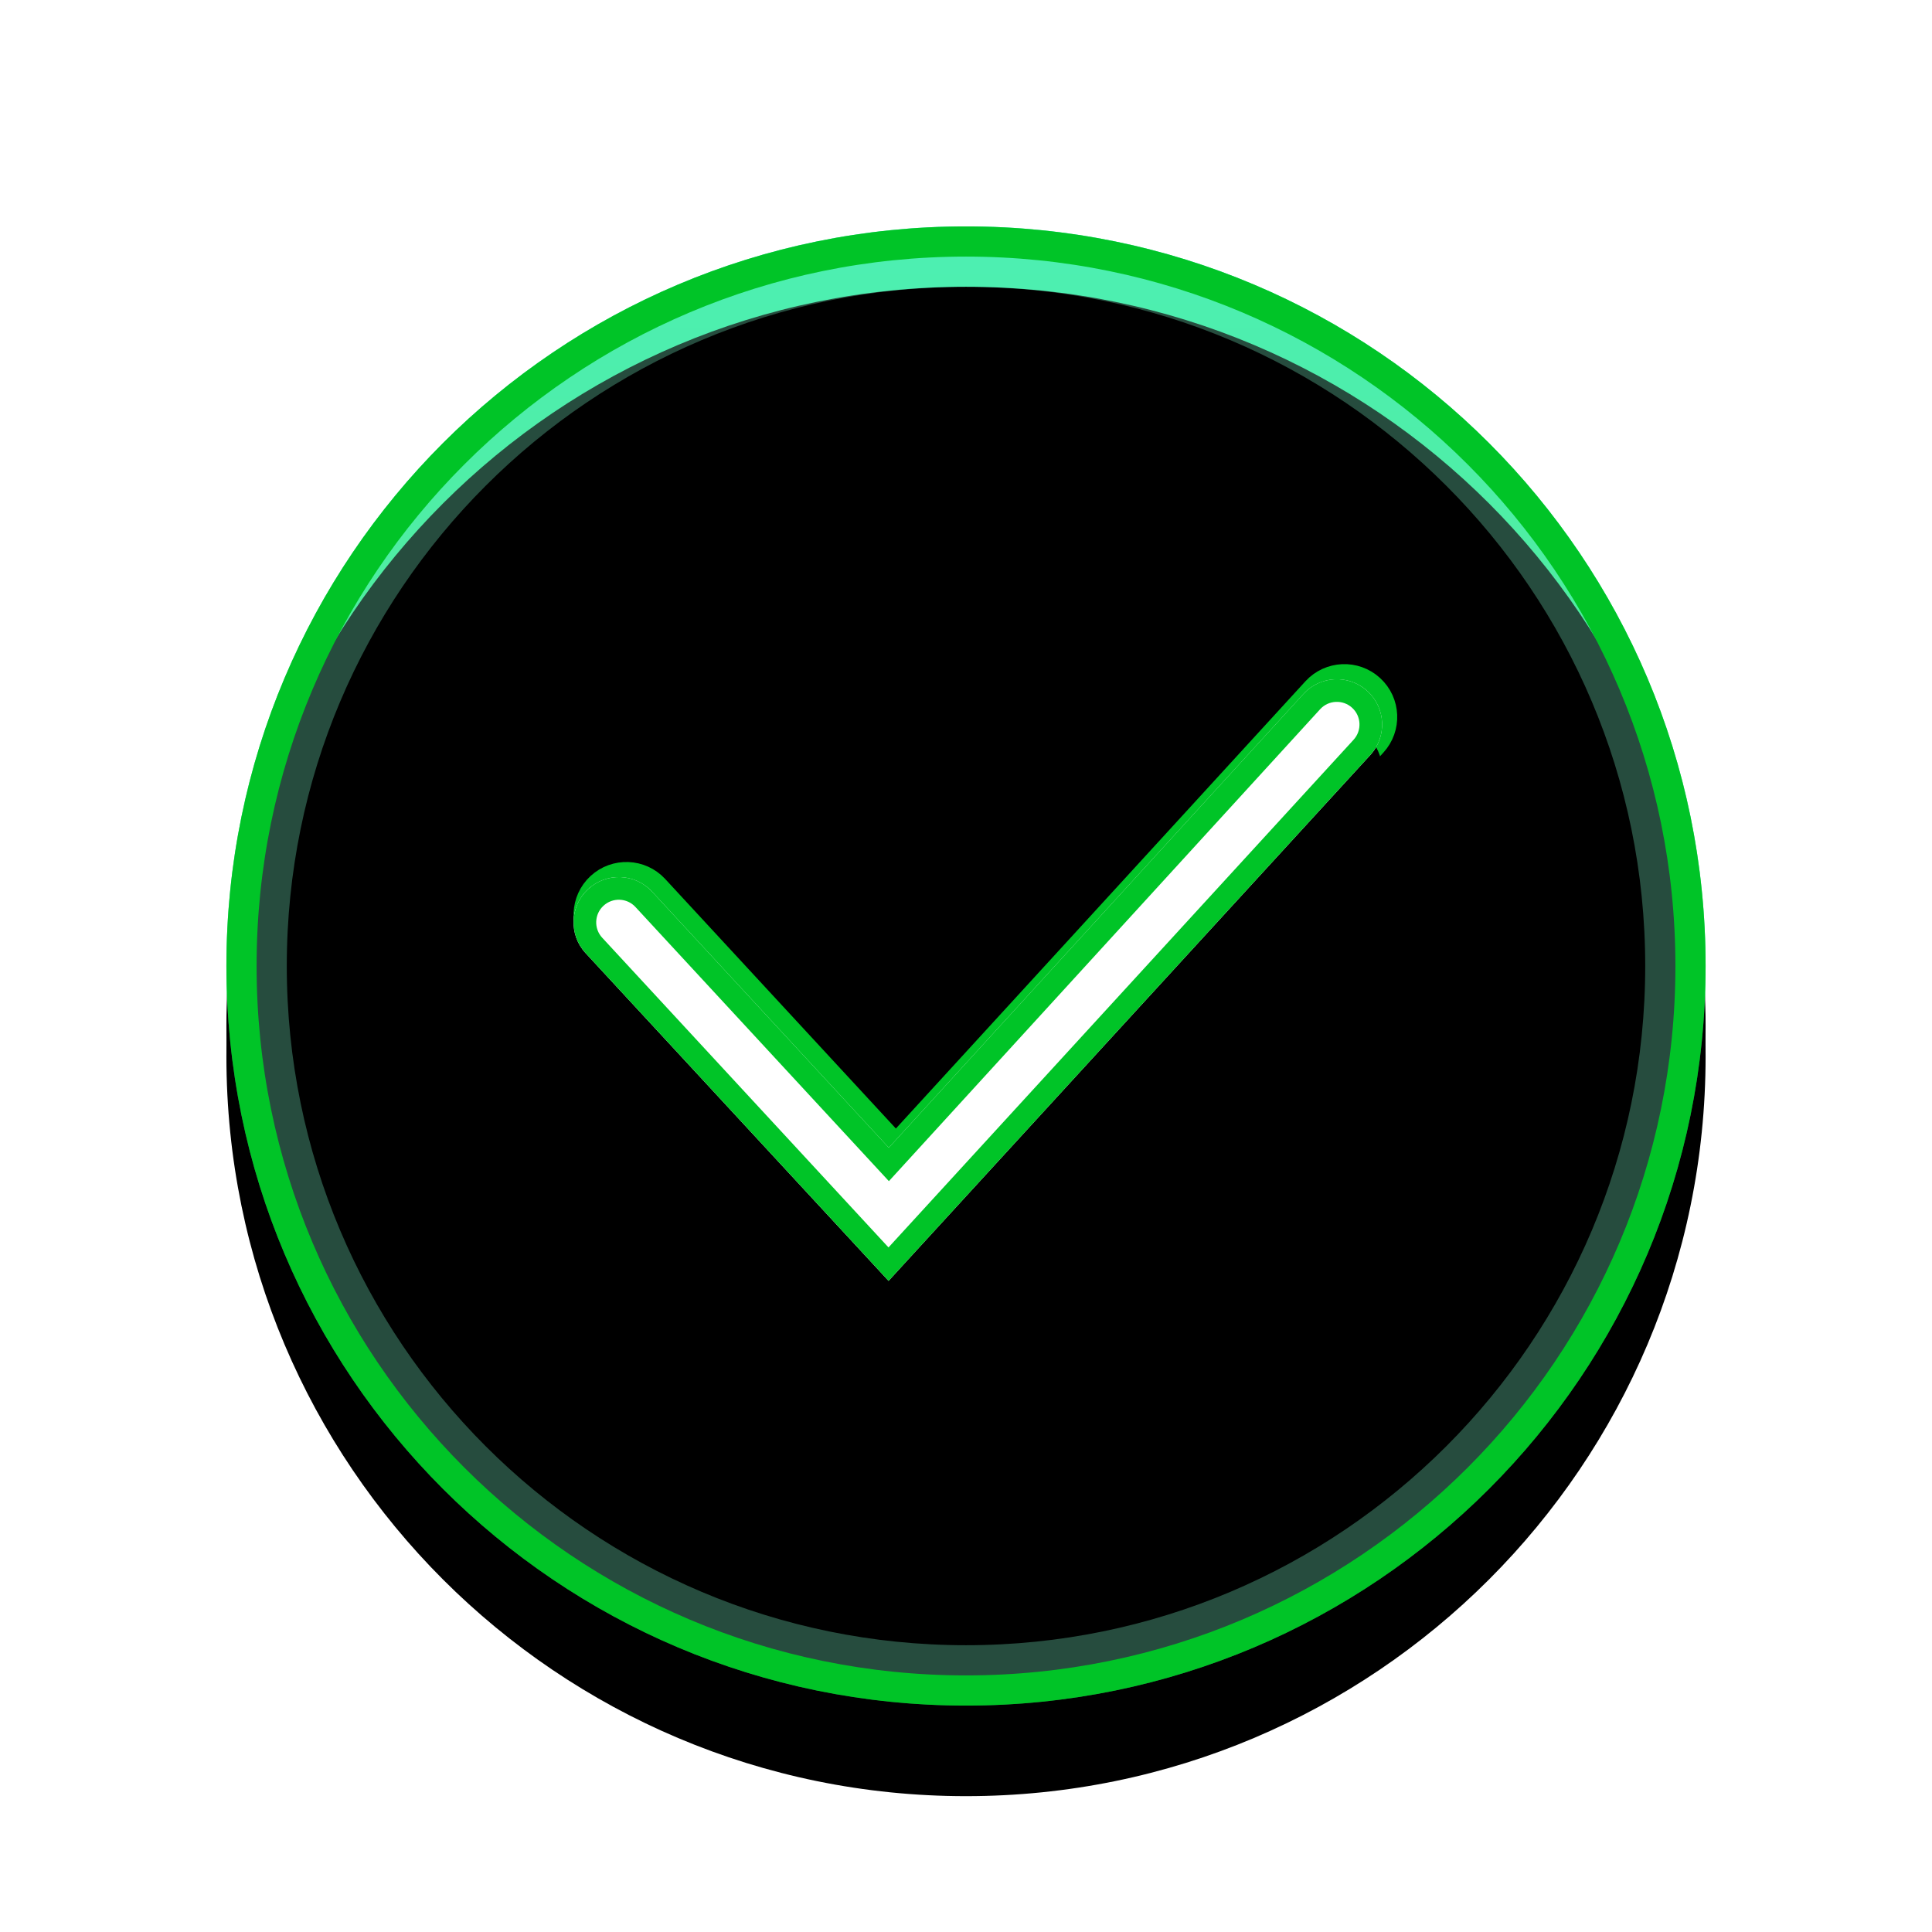 <?xml version="1.0" encoding="UTF-8"?>
<svg width="128px" height="128px" viewBox="0 0 128 128" version="1.1" xmlns="http://www.w3.org/2000/svg" xmlns:xlink="http://www.w3.org/1999/xlink">
    <!-- Generator: Sketch 46.2 (44496) - http://www.bohemiancoding.com/sketch -->
    <title>success</title>
    <desc>Created with Sketch.</desc>
    <defs>
        <linearGradient x1="50%" y1="0%" x2="50%" y2="100%" id="linearGradient-1">
            <stop stop-color="#36E8A7" offset="0%"></stop>
            <stop stop-color="#4BE145" offset="100%"></stop>
        </linearGradient>
        <path d="M64,113 C91.062,113 113,91.062 113,64 C113,36.938 91.062,15 64,15 C36.938,15 15,36.938 15,64 C15,91.062 36.938,113 64,113 Z" id="path-2"></path>
        <filter x="-12.2%" y="-6.1%" width="124.5%" height="124.5%" filterUnits="objectBoundingBox" id="filter-3">
            <feOffset dx="0" dy="6" in="SourceAlpha" result="shadowOffsetOuter1"></feOffset>
            <feGaussianBlur stdDeviation="3" in="shadowOffsetOuter1" result="shadowBlurOuter1"></feGaussianBlur>
            <feComposite in="shadowBlurOuter1" in2="SourceAlpha" operator="out" result="shadowBlurOuter1"></feComposite>
            <feColorMatrix values="0 0 0 0 0   0 0 0 0 0.835   0 0 0 0 0.271  0 0 0 0.3 0" type="matrix" in="shadowBlurOuter1"></feColorMatrix>
        </filter>
        <filter x="-8.2%" y="-2.0%" width="116.3%" height="116.3%" filterUnits="objectBoundingBox" id="filter-4">
            <feOffset dx="0" dy="4" in="SourceAlpha" result="shadowOffsetInner1"></feOffset>
            <feComposite in="shadowOffsetInner1" in2="SourceAlpha" operator="arithmetic" k2="-1" k3="1" result="shadowInnerInner1"></feComposite>
            <feColorMatrix values="0 0 0 0 0.539   0 0 0 0 1   0 0 0 0 0.391  0 0 0 0.5 0" type="matrix" in="shadowInnerInner1"></feColorMatrix>
        </filter>
        <path d="M59.365,82.146 L90.176,48.513 C90.735,47.902 90.694,46.954 90.083,46.394 C89.472,45.834 88.523,45.876 87.964,46.487 L59.362,77.722 L42.601,59.592 C42.039,58.984 41.09,58.946 40.482,59.509 C39.873,60.071 39.836,61.02 40.399,61.628 L59.365,82.146 Z" id="path-5"></path>
        <filter x="-7.9%" y="-11.1%" width="115.8%" height="124.8%" filterUnits="objectBoundingBox" id="filter-6">
            <feOffset dx="0" dy="4" in="SourceAlpha" result="shadowOffsetInner1"></feOffset>
            <feComposite in="shadowOffsetInner1" in2="SourceAlpha" operator="arithmetic" k2="-1" k3="1" result="shadowInnerInner1"></feComposite>
            <feColorMatrix values="0 0 0 0 0.539   0 0 0 0 1   0 0 0 0 0.391  0 0 0 0.5 0" type="matrix" in="shadowInnerInner1"></feColorMatrix>
        </filter>
        <path d="M56.657,82.467 L58.87,84.861 L61.072,82.457 L90.782,50.027 C91.901,48.805 91.818,46.907 90.596,45.788 C89.374,44.669 87.477,44.752 86.358,45.974 L58.885,76.038 L43.203,59.074 C42.078,57.857 40.18,57.782 38.964,58.907 C37.747,60.032 37.672,61.93 38.797,63.147 L56.657,82.467 Z" id="path-7"></path>
        <filter x="-2.8%" y="-3.8%" width="105.6%" height="115.1%" filterUnits="objectBoundingBox" id="filter-8">
            <feOffset dx="0" dy="3" in="SourceAlpha" result="shadowOffsetOuter1"></feOffset>
            <feComposite in="shadowOffsetOuter1" in2="SourceAlpha" operator="out" result="shadowOffsetOuter1"></feComposite>
            <feColorMatrix values="0 0 0 0 1   0 0 0 0 1   0 0 0 0 1  0 0 0 0.5 0" type="matrix" in="shadowOffsetOuter1"></feColorMatrix>
        </filter>
    </defs>
    <g id="Symbols" stroke="none" stroke-width="1" fill="none" fill-rule="evenodd">
        <g id="success">
            <g id="Combined-Shape">
                <use fill="black" fill-opacity="1" filter="url(#filter-3)" xlink:href="#path-2"></use>
                <use fill="url(#linearGradient-1)" fill-rule="evenodd" xlink:href="#path-2"></use>
                <use fill="black" fill-opacity="1" filter="url(#filter-4)" xlink:href="#path-2"></use>
                <path stroke-opacity="0.3" stroke="#7FFFCF" stroke-width="4" d="M64,111 C89.957,111 111,89.957 111,64 C111,38.043 89.957,17 64,17 C38.043,17 17,38.043 17,64 C17,89.957 38.043,111 64,111 Z"></path>
                <path stroke="#00C427" stroke-width="2" d="M64,112 C90.51,112 112,90.51 112,64 C112,37.49 90.51,16 64,16 C37.49,16 16,37.49 16,64 C16,90.51 37.49,112 64,112 Z"></path>
            </g>
            <g id="Path-119">
                <use fill="#FFFFFF" fill-rule="evenodd" xlink:href="#path-5"></use>
                <use fill="black" fill-opacity="1" filter="url(#filter-6)" xlink:href="#path-5"></use>
                <path stroke="#00C427" stroke-width="2" d="M59.358,76.245 L87.226,45.811 C88.159,44.793 89.74,44.724 90.758,45.657 C91.777,46.589 91.846,48.171 90.913,49.189 L59.369,83.622 L39.664,62.307 C38.727,61.293 38.789,59.712 39.803,58.774 C40.817,57.837 42.399,57.899 43.336,58.913 L59.358,76.245 Z"></path>
            </g>
            <g id="Path-119" fill-rule="nonzero">
                <use fill="black" fill-opacity="1" filter="url(#filter-8)" xlink:href="#path-7"></use>
                <use fill="#FFFFFF" fill-rule="evenodd" xlink:href="#path-7"></use>
                <path stroke="#00C427" stroke-width="1.5" d="M58.868,83.753 L90.229,49.52 C91.068,48.604 91.006,47.18 90.09,46.341 C89.173,45.502 87.75,45.564 86.911,46.479 L58.888,77.146 L42.652,59.583 C41.809,58.67 40.385,58.614 39.473,59.458 C38.56,60.301 38.504,61.725 39.348,62.637 L58.868,83.753 Z"></path>
            </g>
        </g>
    </g>
</svg>